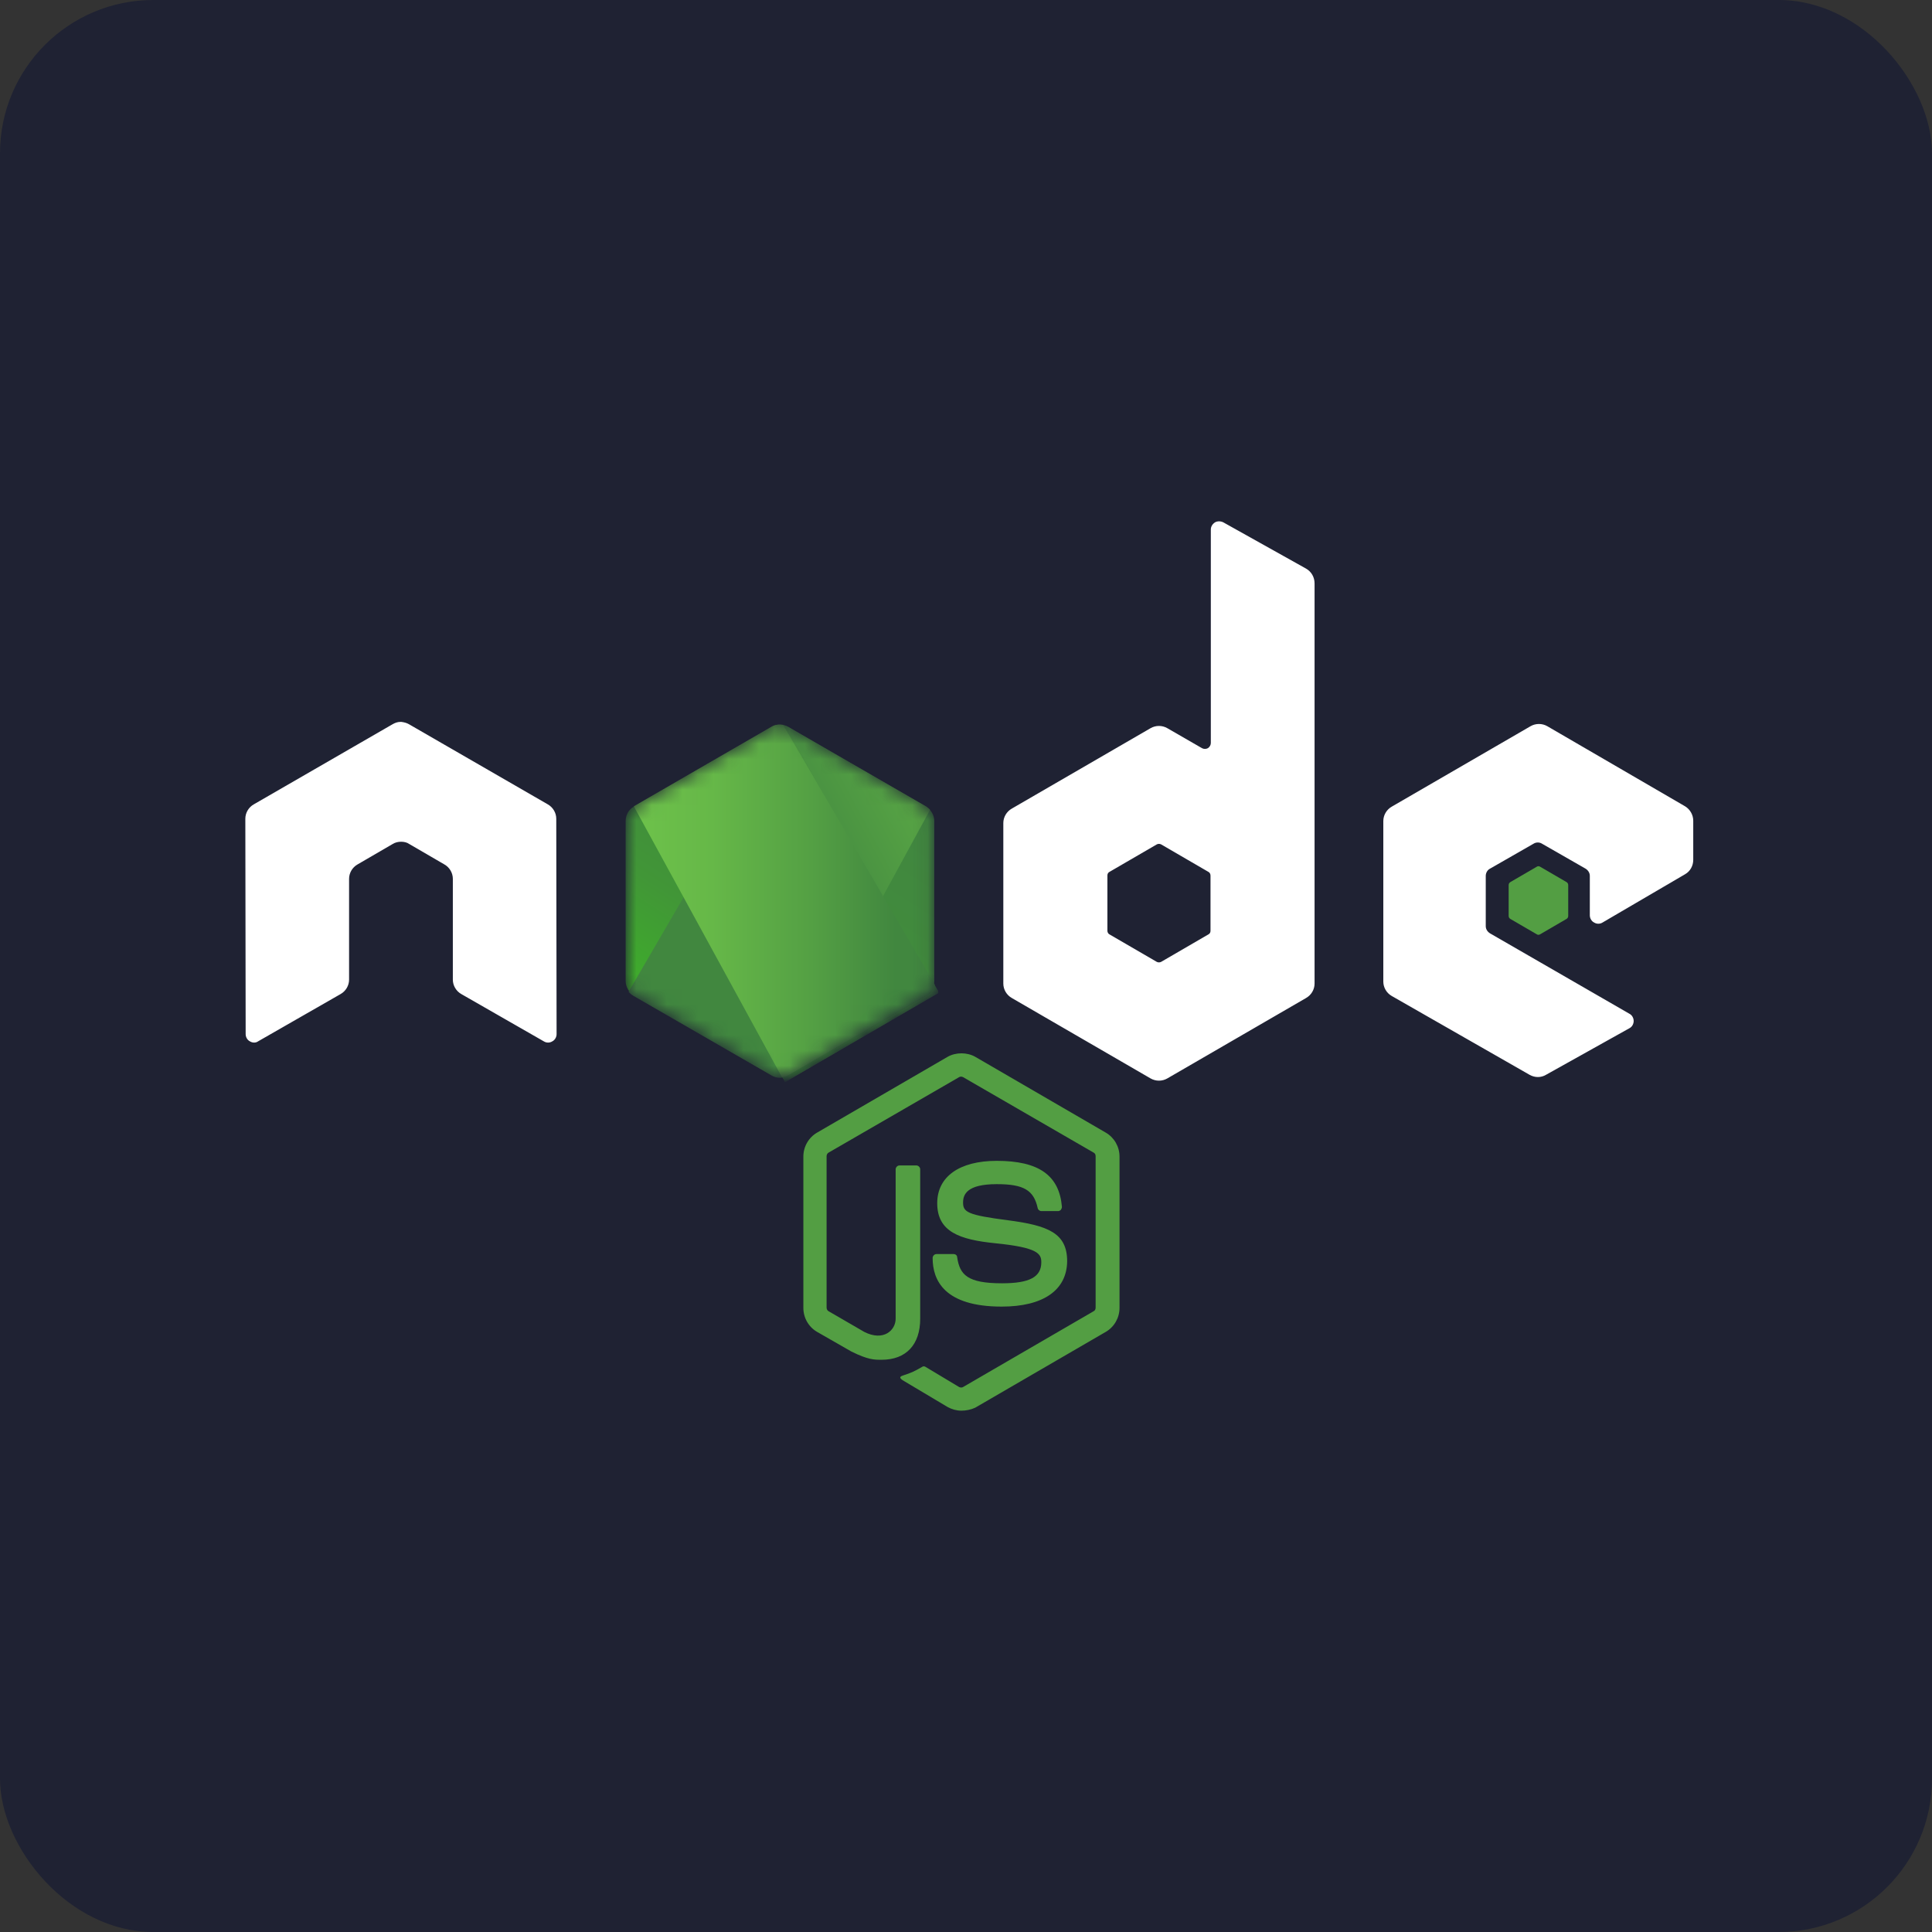<svg width="126" height="126" viewBox="0 0 126 126" fill="none" xmlns="http://www.w3.org/2000/svg">
<rect x="0" y="0" width="126" height="126" fill="#333333" stroke="none"/>
<rect width="126" height="126" rx="10" fill="#1F2233"/>
<path d="M62.702 92C62.382 92 62.083 91.914 61.806 91.765L58.967 90.073C58.54 89.838 58.754 89.752 58.882 89.709C59.458 89.517 59.565 89.474 60.162 89.131C60.226 89.088 60.312 89.11 60.376 89.153L62.553 90.459C62.638 90.501 62.745 90.501 62.809 90.459L71.326 85.513C71.411 85.47 71.454 85.384 71.454 85.277V75.407C71.454 75.3 71.411 75.215 71.326 75.172L62.809 70.248C62.724 70.204 62.617 70.204 62.553 70.248L54.036 75.172C53.951 75.215 53.908 75.322 53.908 75.407V85.277C53.908 85.363 53.951 85.47 54.036 85.513L56.363 86.862C57.622 87.504 58.412 86.754 58.412 86.005V76.264C58.412 76.135 58.519 76.007 58.668 76.007H59.757C59.885 76.007 60.013 76.114 60.013 76.264V86.005C60.013 87.697 59.095 88.681 57.494 88.681C57.003 88.681 56.619 88.681 55.53 88.146L53.289 86.862C52.734 86.541 52.393 85.941 52.393 85.299V75.429C52.393 74.786 52.734 74.187 53.289 73.866L61.806 68.92C62.339 68.62 63.065 68.62 63.599 68.92L72.115 73.866C72.67 74.187 73.012 74.786 73.012 75.429V85.299C73.012 85.941 72.67 86.541 72.115 86.862L63.599 91.807C63.321 91.936 63.001 92 62.702 92H62.702ZM65.328 85.213C61.592 85.213 60.824 83.5 60.824 82.044C60.824 81.916 60.931 81.787 61.08 81.787H62.19C62.318 81.787 62.425 81.873 62.425 82.002C62.596 83.136 63.087 83.693 65.349 83.693C67.142 83.693 67.911 83.286 67.911 82.323C67.911 81.766 67.697 81.359 64.901 81.081C62.574 80.845 61.123 80.332 61.123 78.469C61.123 76.735 62.574 75.707 65.007 75.707C67.74 75.707 69.084 76.649 69.255 78.704C69.255 78.769 69.234 78.833 69.191 78.897C69.148 78.94 69.084 78.983 69.02 78.983H67.91C67.804 78.983 67.697 78.897 67.676 78.79C67.419 77.613 66.758 77.227 65.007 77.227C63.044 77.227 62.809 77.912 62.809 78.426C62.809 79.047 63.087 79.24 65.733 79.582C68.359 79.925 69.597 80.417 69.597 82.258C69.575 84.142 68.038 85.213 65.328 85.213Z" fill="#539E43"/>
<path d="M36.278 53.398C36.278 53.012 36.064 52.648 35.722 52.456L26.672 47.232C26.523 47.146 26.352 47.103 26.181 47.081H26.096C25.925 47.081 25.755 47.146 25.605 47.232L16.555 52.456C16.213 52.648 16 53.012 16 53.398L16.021 67.443C16.021 67.635 16.128 67.828 16.299 67.914C16.47 68.021 16.683 68.021 16.832 67.914L22.211 64.831C22.553 64.638 22.766 64.274 22.766 63.889V57.316C22.766 56.93 22.98 56.566 23.321 56.374L25.605 55.046C25.776 54.939 25.968 54.896 26.16 54.896C26.352 54.896 26.544 54.939 26.694 55.046L28.978 56.374C29.319 56.566 29.533 56.93 29.533 57.316V63.889C29.533 64.274 29.746 64.638 30.087 64.831L35.466 67.914C35.637 68.021 35.85 68.021 36.021 67.914C36.192 67.828 36.299 67.635 36.299 67.443L36.278 53.398ZM79.778 34.064C79.607 33.979 79.394 33.979 79.244 34.064C79.074 34.171 78.967 34.343 78.967 34.535V48.452C78.967 48.58 78.903 48.709 78.775 48.794C78.647 48.859 78.519 48.859 78.391 48.794L76.128 47.489C75.962 47.394 75.775 47.344 75.584 47.344C75.393 47.344 75.205 47.394 75.039 47.489L65.989 52.734C65.648 52.927 65.434 53.291 65.434 53.676V64.145C65.434 64.531 65.648 64.895 65.989 65.088L75.039 70.333C75.205 70.428 75.393 70.478 75.584 70.478C75.775 70.478 75.962 70.428 76.128 70.333L85.178 65.088C85.52 64.895 85.733 64.531 85.733 64.145V38.047C85.733 37.64 85.52 37.276 85.178 37.083L79.778 34.064H79.778ZM78.946 60.699C78.946 60.806 78.903 60.891 78.817 60.934L75.723 62.732C75.679 62.754 75.632 62.764 75.584 62.764C75.536 62.764 75.488 62.754 75.445 62.732L72.35 60.934C72.265 60.891 72.222 60.784 72.222 60.699V57.102C72.222 56.995 72.265 56.909 72.35 56.866L75.445 55.068C75.488 55.046 75.536 55.035 75.584 55.035C75.632 55.035 75.679 55.046 75.723 55.068L78.817 56.866C78.903 56.909 78.946 57.016 78.946 57.102V60.699ZM109.895 57.016C110.237 56.823 110.429 56.459 110.429 56.074V53.526C110.429 53.141 110.216 52.777 109.895 52.584L100.909 47.36C100.743 47.265 100.556 47.216 100.365 47.216C100.174 47.216 99.987 47.265 99.821 47.36L90.771 52.605C90.429 52.798 90.216 53.162 90.216 53.548V64.017C90.216 64.402 90.429 64.766 90.771 64.959L99.757 70.097C100.098 70.29 100.504 70.29 100.824 70.097L106.267 67.058C106.438 66.972 106.544 66.779 106.544 66.586C106.544 66.394 106.438 66.201 106.267 66.115L97.174 60.87C97.003 60.763 96.897 60.592 96.897 60.399V57.123C96.897 56.931 97.003 56.738 97.174 56.652L100.013 55.025C100.096 54.972 100.192 54.945 100.29 54.945C100.389 54.945 100.485 54.972 100.568 55.025L103.407 56.652C103.577 56.759 103.684 56.93 103.684 57.123V59.692C103.684 59.885 103.791 60.078 103.962 60.163C104.132 60.27 104.346 60.27 104.516 60.163L109.895 57.016V57.016Z" fill="white"/>
<path d="M100.226 56.524C100.258 56.503 100.295 56.492 100.333 56.492C100.371 56.492 100.408 56.503 100.44 56.524L102.169 57.53C102.233 57.572 102.275 57.637 102.275 57.722V59.735C102.275 59.821 102.233 59.885 102.169 59.928L100.44 60.934C100.408 60.955 100.371 60.966 100.333 60.966C100.295 60.966 100.258 60.955 100.226 60.934L98.497 59.928C98.433 59.885 98.391 59.821 98.391 59.735V57.722C98.391 57.637 98.433 57.572 98.497 57.53L100.226 56.524V56.524Z" fill="#539E43"/>
<mask id="mask0" style="mask-type:alpha" maskUnits="userSpaceOnUse" x="40" y="47" width="21" height="24">
<path d="M51.411 47.403C51.245 47.308 51.057 47.258 50.867 47.258C50.676 47.258 50.488 47.308 50.322 47.403L41.336 52.605C40.995 52.798 40.803 53.162 40.803 53.547V63.974C40.803 64.359 41.016 64.723 41.336 64.916L50.322 70.119C50.488 70.213 50.676 70.263 50.867 70.263C51.057 70.263 51.245 70.213 51.411 70.119L60.397 64.916C60.739 64.723 60.931 64.359 60.931 63.974V53.547C60.931 53.162 60.717 52.798 60.397 52.605L51.411 47.403Z" fill="white"/>
</mask>
<g mask="url(#mask0)">
<path d="M51.411 47.403C51.245 47.308 51.057 47.258 50.867 47.258C50.676 47.258 50.488 47.308 50.322 47.403L41.336 52.605C40.995 52.798 40.803 53.162 40.803 53.547V63.974C40.803 64.359 41.016 64.723 41.336 64.916L50.322 70.119C50.488 70.213 50.676 70.263 50.867 70.263C51.057 70.263 51.245 70.213 51.411 70.119L60.397 64.916C60.739 64.723 60.931 64.359 60.931 63.974V53.547C60.931 53.162 60.717 52.798 60.397 52.605L51.411 47.403Z" fill="url(#paint0_linear)"/>
<path d="M60.418 52.605L51.39 47.403C51.301 47.358 51.208 47.322 51.112 47.296L40.995 64.681C41.078 64.784 41.18 64.871 41.294 64.938L50.322 70.141C50.579 70.29 50.877 70.333 51.155 70.247L60.653 52.82C60.589 52.734 60.504 52.67 60.418 52.606V52.605Z" fill="url(#paint1_linear)"/>
<path fill-rule="evenodd" clip-rule="evenodd" d="M60.44 64.916C60.696 64.766 60.888 64.509 60.974 64.231L51.069 47.274C50.813 47.231 50.535 47.253 50.301 47.403L41.336 52.584L51.005 70.269C51.146 70.246 51.282 70.202 51.411 70.14L60.44 64.916L60.44 64.916Z" fill="url(#paint2_linear)"/>
<path fill-rule="evenodd" clip-rule="evenodd" d="M60.44 64.916L51.432 70.119C51.305 70.184 51.168 70.227 51.027 70.247L51.198 70.569L61.187 64.766V64.638L60.931 64.21C60.888 64.509 60.696 64.766 60.44 64.916V64.916Z" fill="url(#paint3_linear)"/>
<path fill-rule="evenodd" clip-rule="evenodd" d="M60.44 64.916L51.432 70.119C51.305 70.184 51.168 70.227 51.027 70.247L51.198 70.569L61.187 64.766V64.638L60.931 64.21C60.888 64.509 60.696 64.766 60.44 64.916V64.916Z" fill="url(#paint4_linear)"/>
</g>
<defs>
<linearGradient id="paint0_linear" x1="54.528" y1="51.281" x2="44.635" y2="66.778" gradientUnits="userSpaceOnUse">
<stop stop-color="#41873F"/>
<stop offset="0.329" stop-color="#418B3D"/>
<stop offset="0.635" stop-color="#419637"/>
<stop offset="0.932" stop-color="#3FA92D"/>
<stop offset="1" stop-color="#3FAE2A"/>
</linearGradient>
<linearGradient id="paint1_linear" x1="49.502" y1="59.982" x2="74.204" y2="46.602" gradientUnits="userSpaceOnUse">
<stop offset="0.138" stop-color="#41873F"/>
<stop offset="0.403" stop-color="#54A044"/>
<stop offset="0.714" stop-color="#66B848"/>
<stop offset="0.908" stop-color="#6CC04A"/>
</linearGradient>
<linearGradient id="paint2_linear" x1="40.474" y1="58.761" x2="61.268" y2="58.761" gradientUnits="userSpaceOnUse">
<stop offset="0.092" stop-color="#6CC04A"/>
<stop offset="0.286" stop-color="#66B848"/>
<stop offset="0.597" stop-color="#54A044"/>
<stop offset="0.862" stop-color="#41873F"/>
</linearGradient>
<linearGradient id="paint3_linear" x1="40.474" y1="67.407" x2="61.268" y2="67.407" gradientUnits="userSpaceOnUse">
<stop offset="0.092" stop-color="#6CC04A"/>
<stop offset="0.286" stop-color="#66B848"/>
<stop offset="0.597" stop-color="#54A044"/>
<stop offset="0.862" stop-color="#41873F"/>
</linearGradient>
<linearGradient id="paint4_linear" x1="64.297" y1="50.788" x2="58.998" y2="78.47" gradientUnits="userSpaceOnUse">
<stop stop-color="#41873F"/>
<stop offset="0.329" stop-color="#418B3D"/>
<stop offset="0.635" stop-color="#419637"/>
<stop offset="0.932" stop-color="#3FA92D"/>
<stop offset="1" stop-color="#3FAE2A"/>
</linearGradient>
</defs>
</svg>
